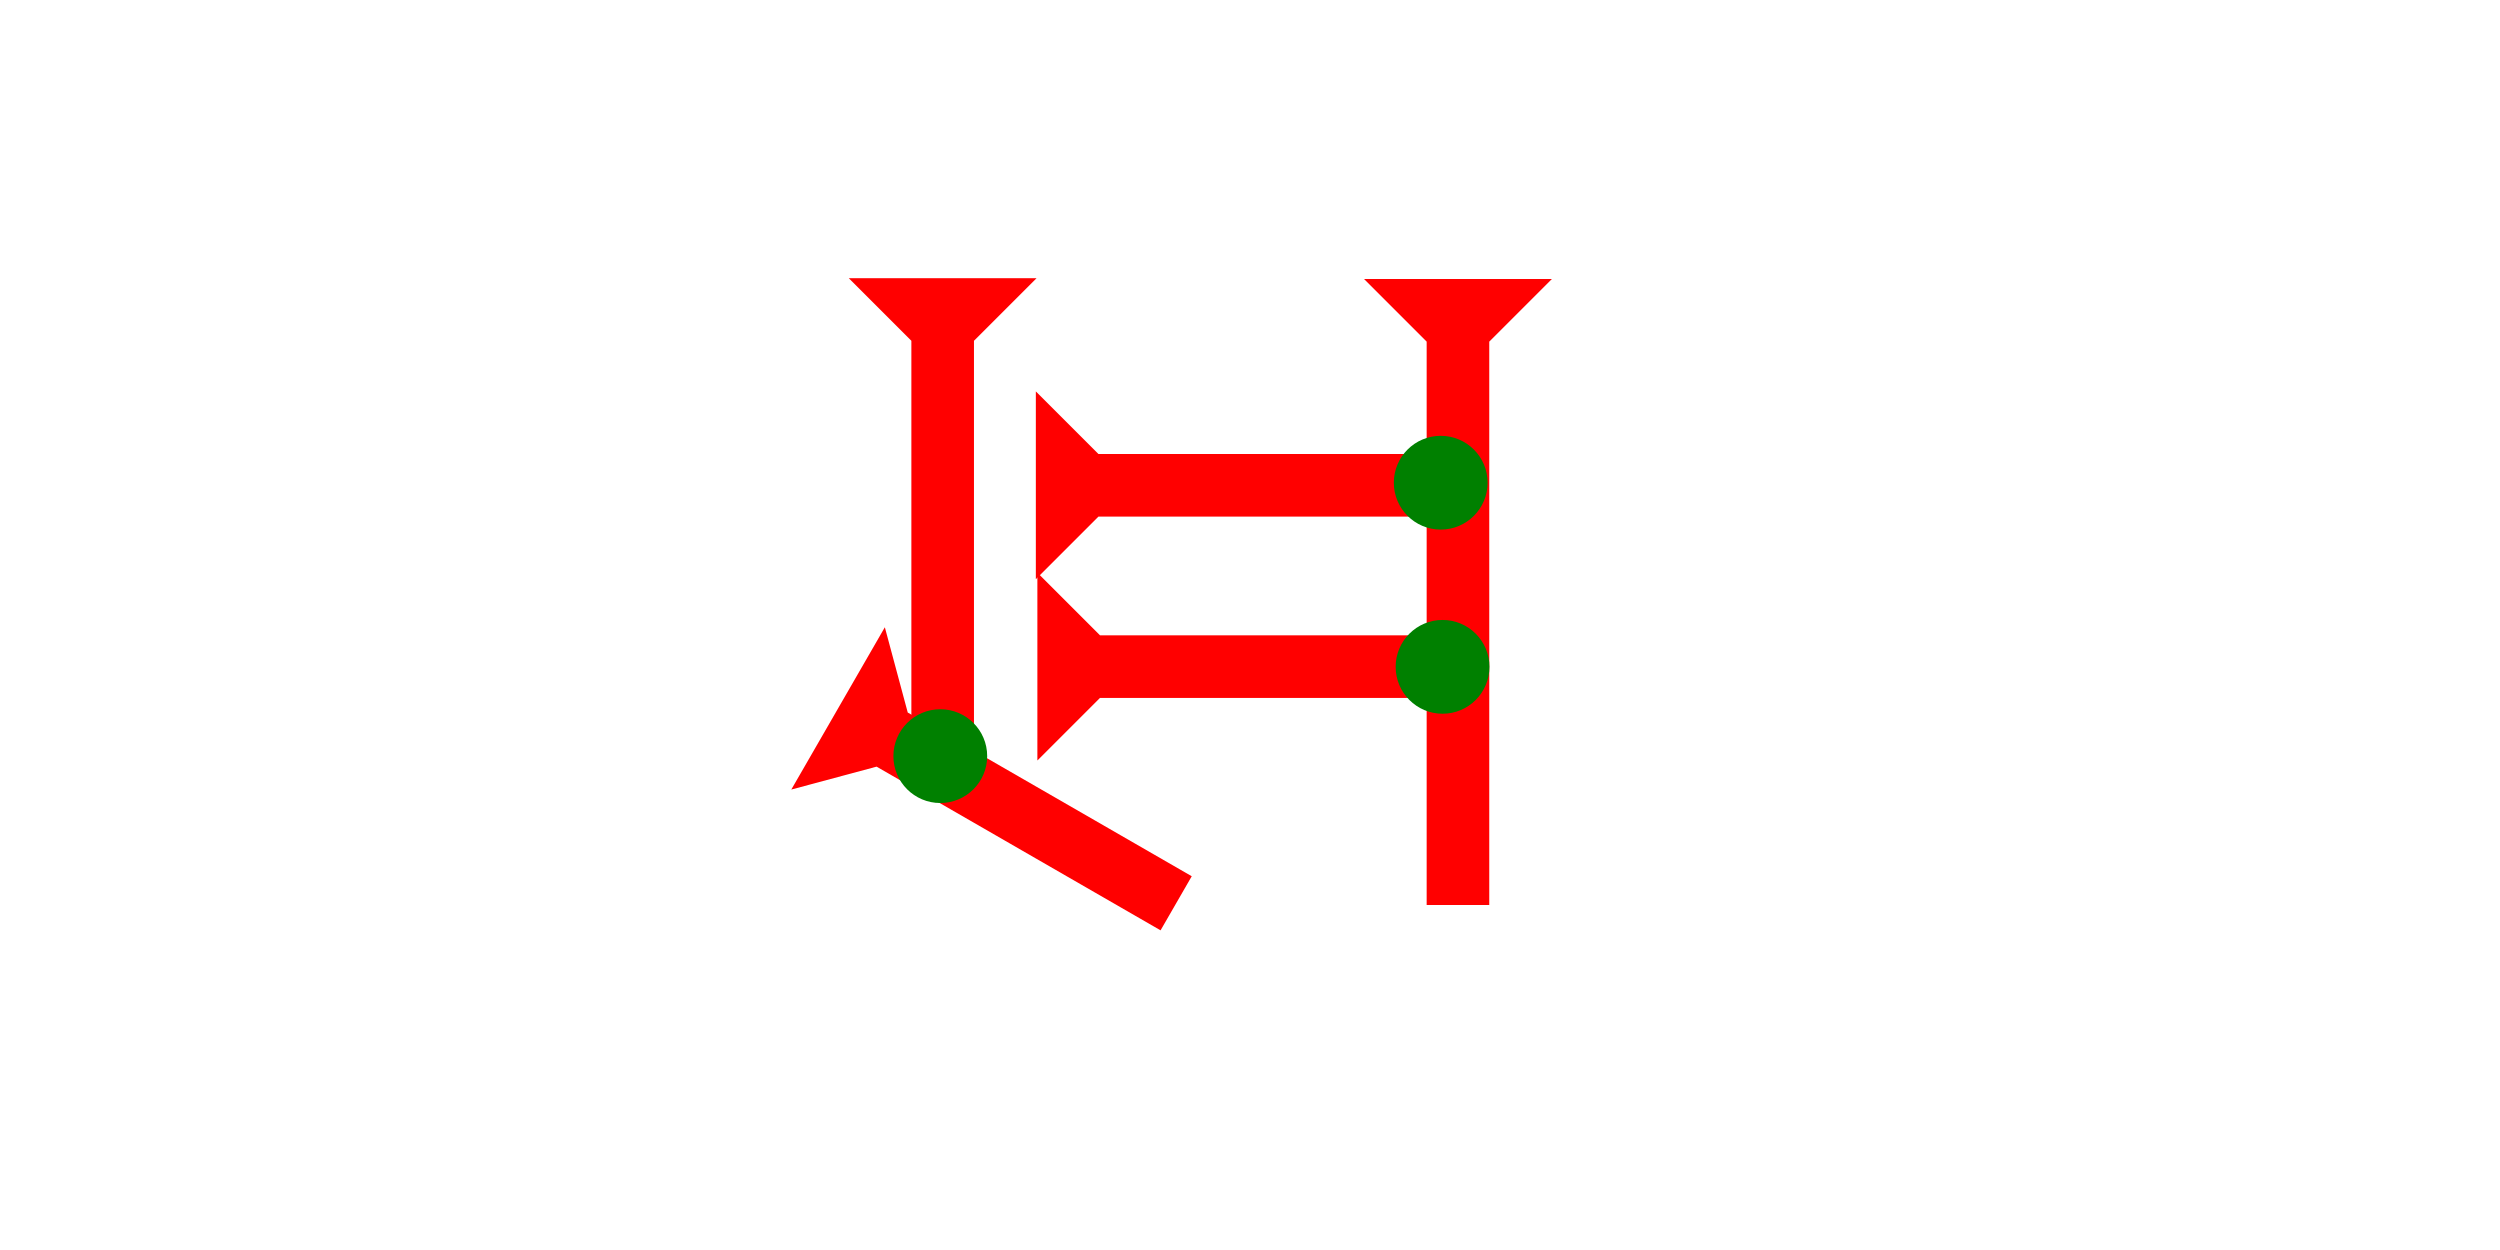 <?xml version="1.0" encoding="UTF-8" standalone="no"?>
<svg
   xmlns:dc="http://purl.org/dc/elements/1.1/"
   xmlns:cc="http://creativecommons.org/ns#"
   xmlns:rdf="http://www.w3.org/1999/02/22-rdf-syntax-ns#"
   xmlns:svg="http://www.w3.org/2000/svg"
   xmlns="http://www.w3.org/2000/svg"
   width="160"
   height="80"
   viewBox="0 0 42.333 21.167"
   version="1.1"
   id="svg8">
  <defs
     id="defs2" />
  <g
     id="layer1">
    <polygon
       points="4,40 4,4 0,0 12,0 8,4 8,40 "
       style="fill:#ff0000"
       id="polygon855"
       transform="matrix(0.265,0,0,0.265,23.098,4.725)">
      <title
         id="title871">Down Vertical Mark, DV</title>
    </polygon>
    <polygon
       points=""
       style="fill:#ff0000"
       id="polygon875"
       transform="matrix(0.265,0,0,0.265,23.125,4.725)">
      <title
         id="title873">Down Vertical Mark, DV</title>
    </polygon>
    <g
       id="g895"
       transform="matrix(0,-0.265,0.265,0,17.566,12.878)">
      <title
         id="title891">Right Horizontal Mark, RH</title>
      <polygon
         points="8,4 8,25 4,25 4,4 0,0 12,0 "
         style="fill:#ff0000"
         id="polygon893" />
    </g>
    <g
       id="g912"
       transform="matrix(0,-0.265,0.265,0,17.54,9.808)">
      <title
         id="title908">Right Horizontal Mark, RH</title>
      <polygon
         points="4,25 4,4 0,0 12,0 8,4 8,25 "
         style="fill:#ff0000"
         id="polygon910" />
    </g>
    <g
       id="g918"
       transform="matrix(0.132,-0.229,0.229,0.132,13.399,13.37)">
      <title
         id="title914">Right Down Diagonal Mark, RDD</title>
      <polygon
         points="12,0 8,4 8,25 4,25 4,4 0,0 "
         style="fill:#ff0000"
         id="polygon916" />
    </g>
    <g
       id="g942"
       transform="matrix(0.265,0,0,0.265,27.524,13.891)">
      <title
         id="title938">Down Vertical Mark, DV</title>
      <polygon
         points="12,0 8,4 8,30 4,30 4,4 0,0 "
         style="fill:#ff0000"
         id="polygon940"
         transform="translate(-49.629,-34.643)" />
    </g>
    <circle
       style="fill:#008000;fill-rule:evenodd;stroke-width:0.265"
       id="path839"
       cx="24.427"
       cy="11.292"
       r="0.794">
      <title
         id="title975">Right 2 Touch Connector, R2T</title>
    </circle>
    <circle
       style="fill:#008000;fill-rule:evenodd;stroke-width:0.265"
       id="circle971"
       cx="15.922"
       cy="12.804"
       r="0.794">
      <title
         id="title973">Other 2 Touch Connector, O2T</title>
    </circle>
    <circle
       style="fill:#008000;fill-rule:evenodd;stroke-width:0.265"
       id="circle979"
       cx="24.396"
       cy="8.174"
       r="0.794">
      <title
         id="title977">Right 2 Touch Connector, R2T</title>
    </circle>
  </g>
</svg>
